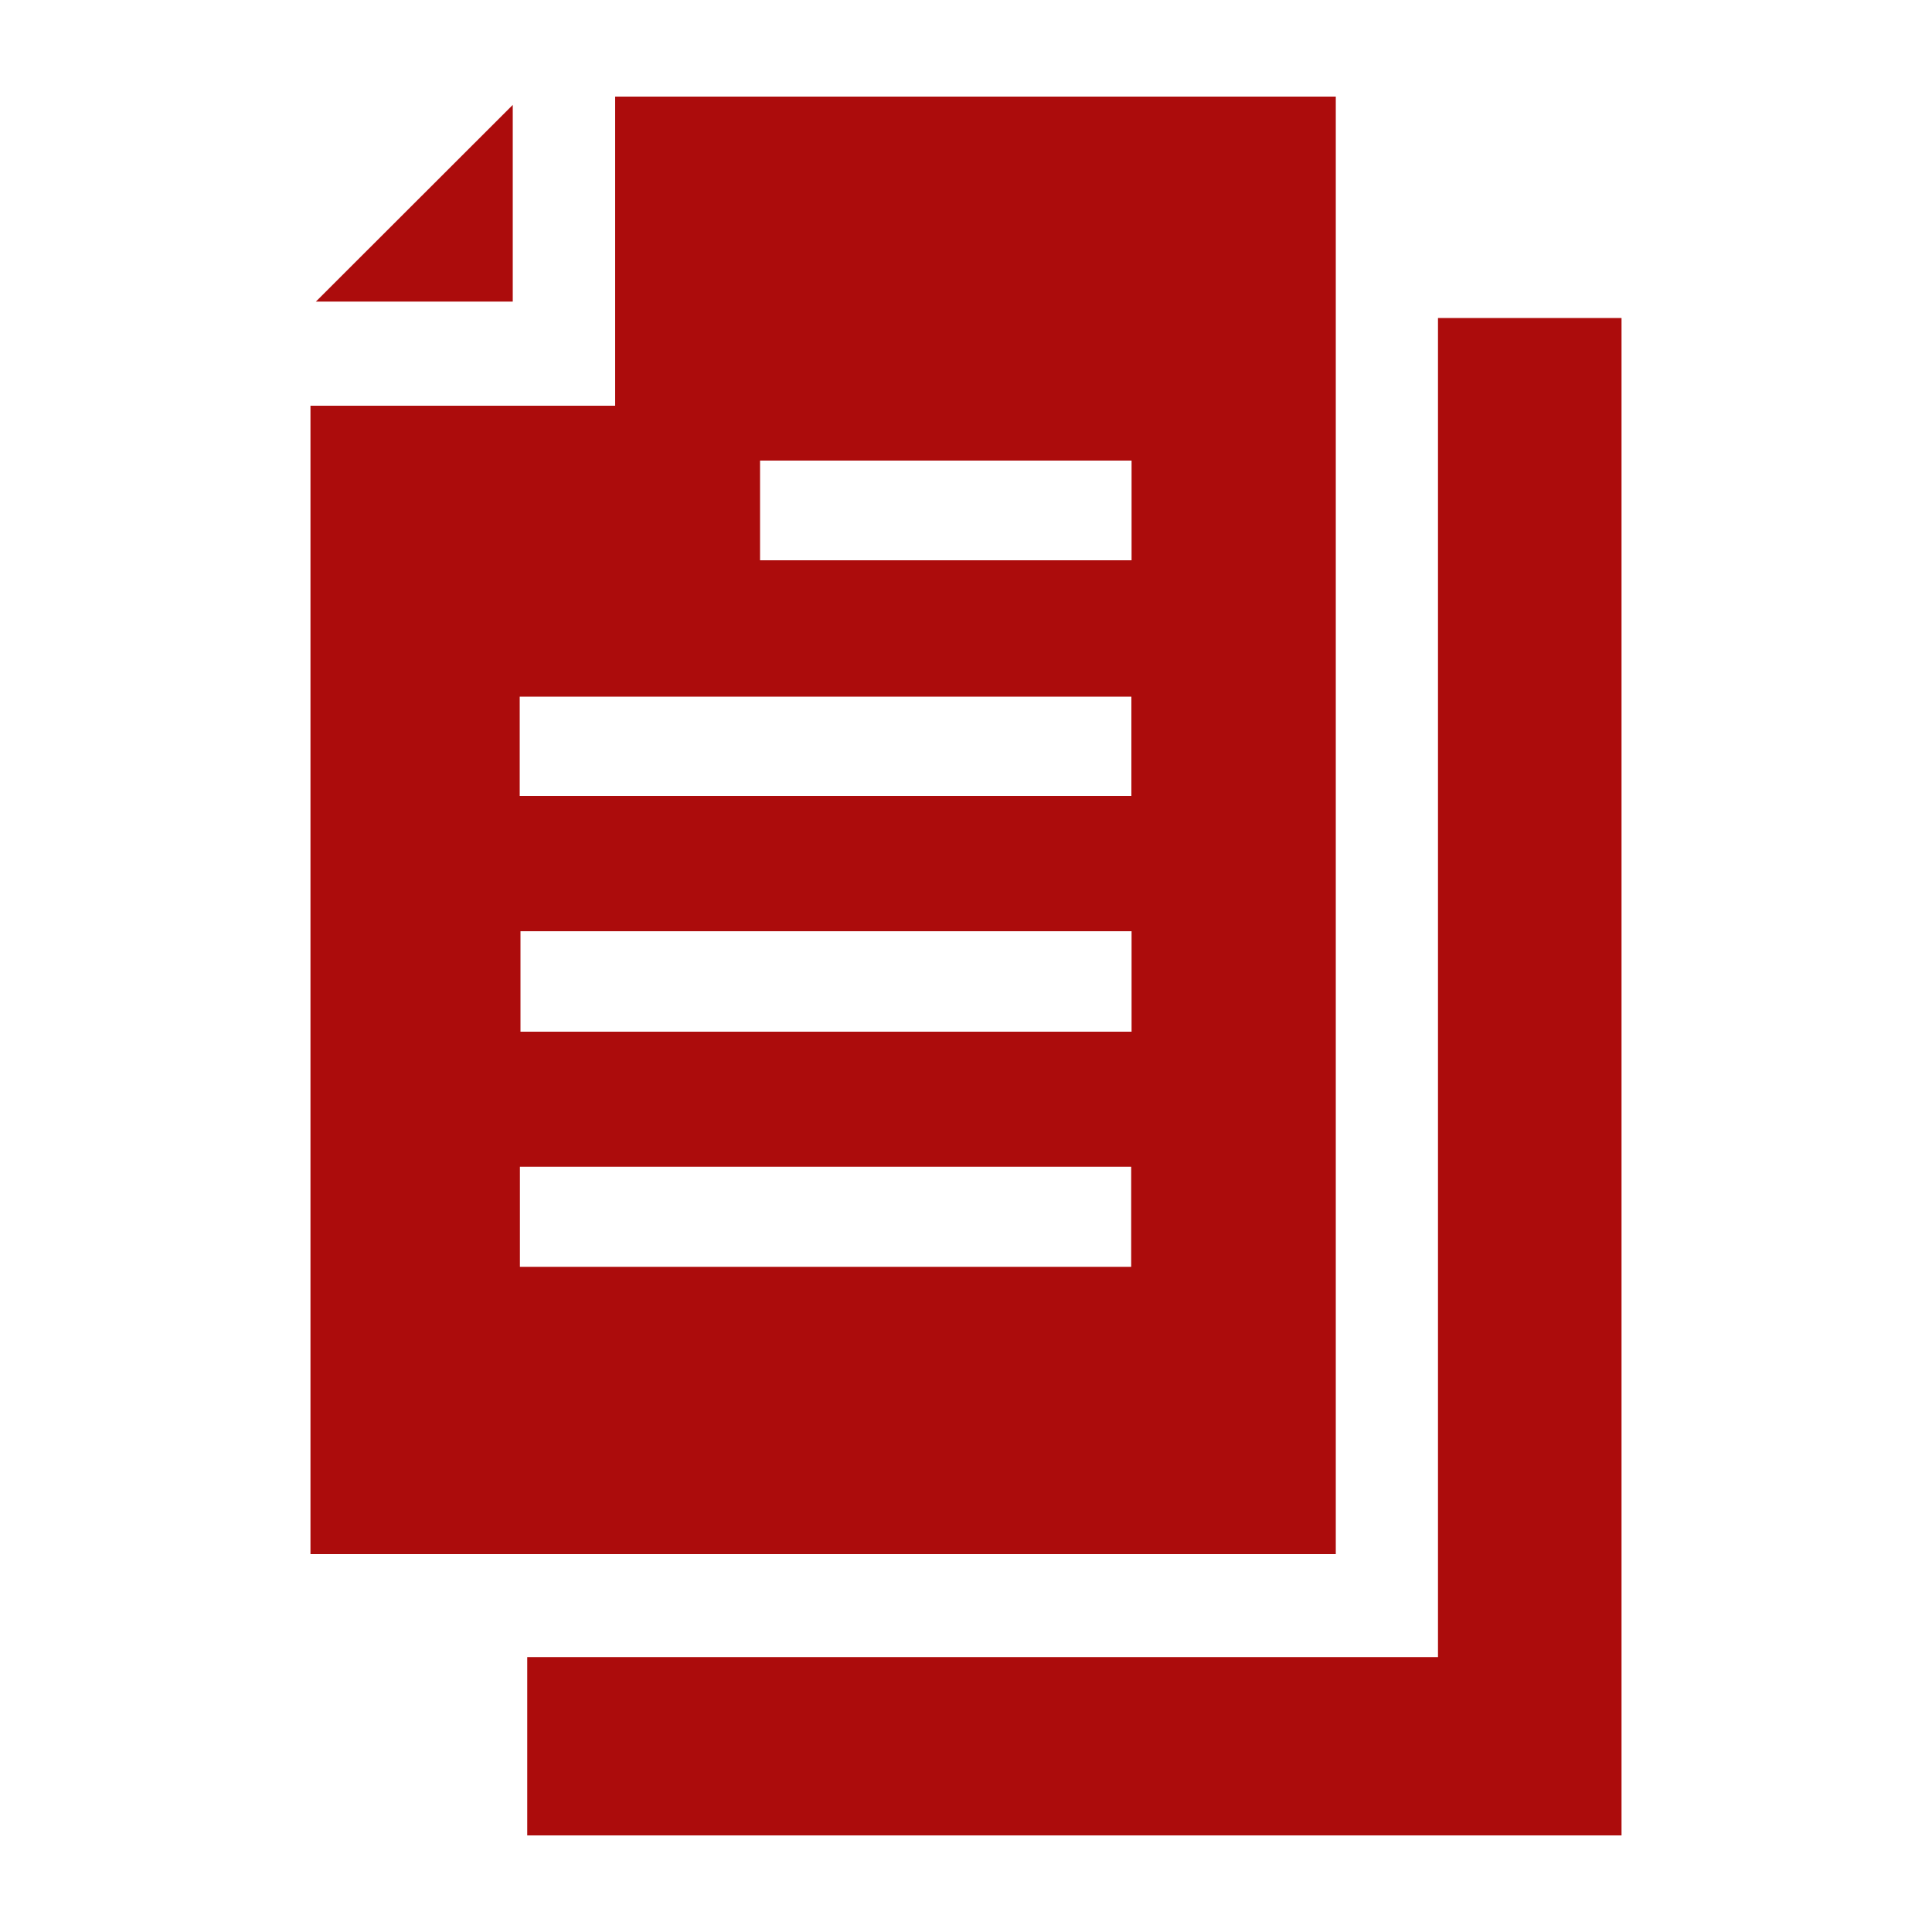 <svg id="Layer_1" data-name="Layer 1" xmlns="http://www.w3.org/2000/svg" viewBox="0 0 100 100"><defs><style>.cls-1{fill:#ac0c0c;}</style></defs><path class="cls-1" d="M27.29,95V85.77H74.43V16.46h9.5V95Z"/><path class="cls-1" d="M69.14,5V80.44H16.07V21H31.84V5ZM26.9,41.2H58.56V36.06H26.9Zm31.67,7H26.94V53.4H58.57ZM26.91,65.57H58.55V60.39H26.91ZM58.57,23.84H39.34V29H58.57Z"/><path class="cls-1" d="M26.54,5.43V15.61H16.35Z"/></svg>